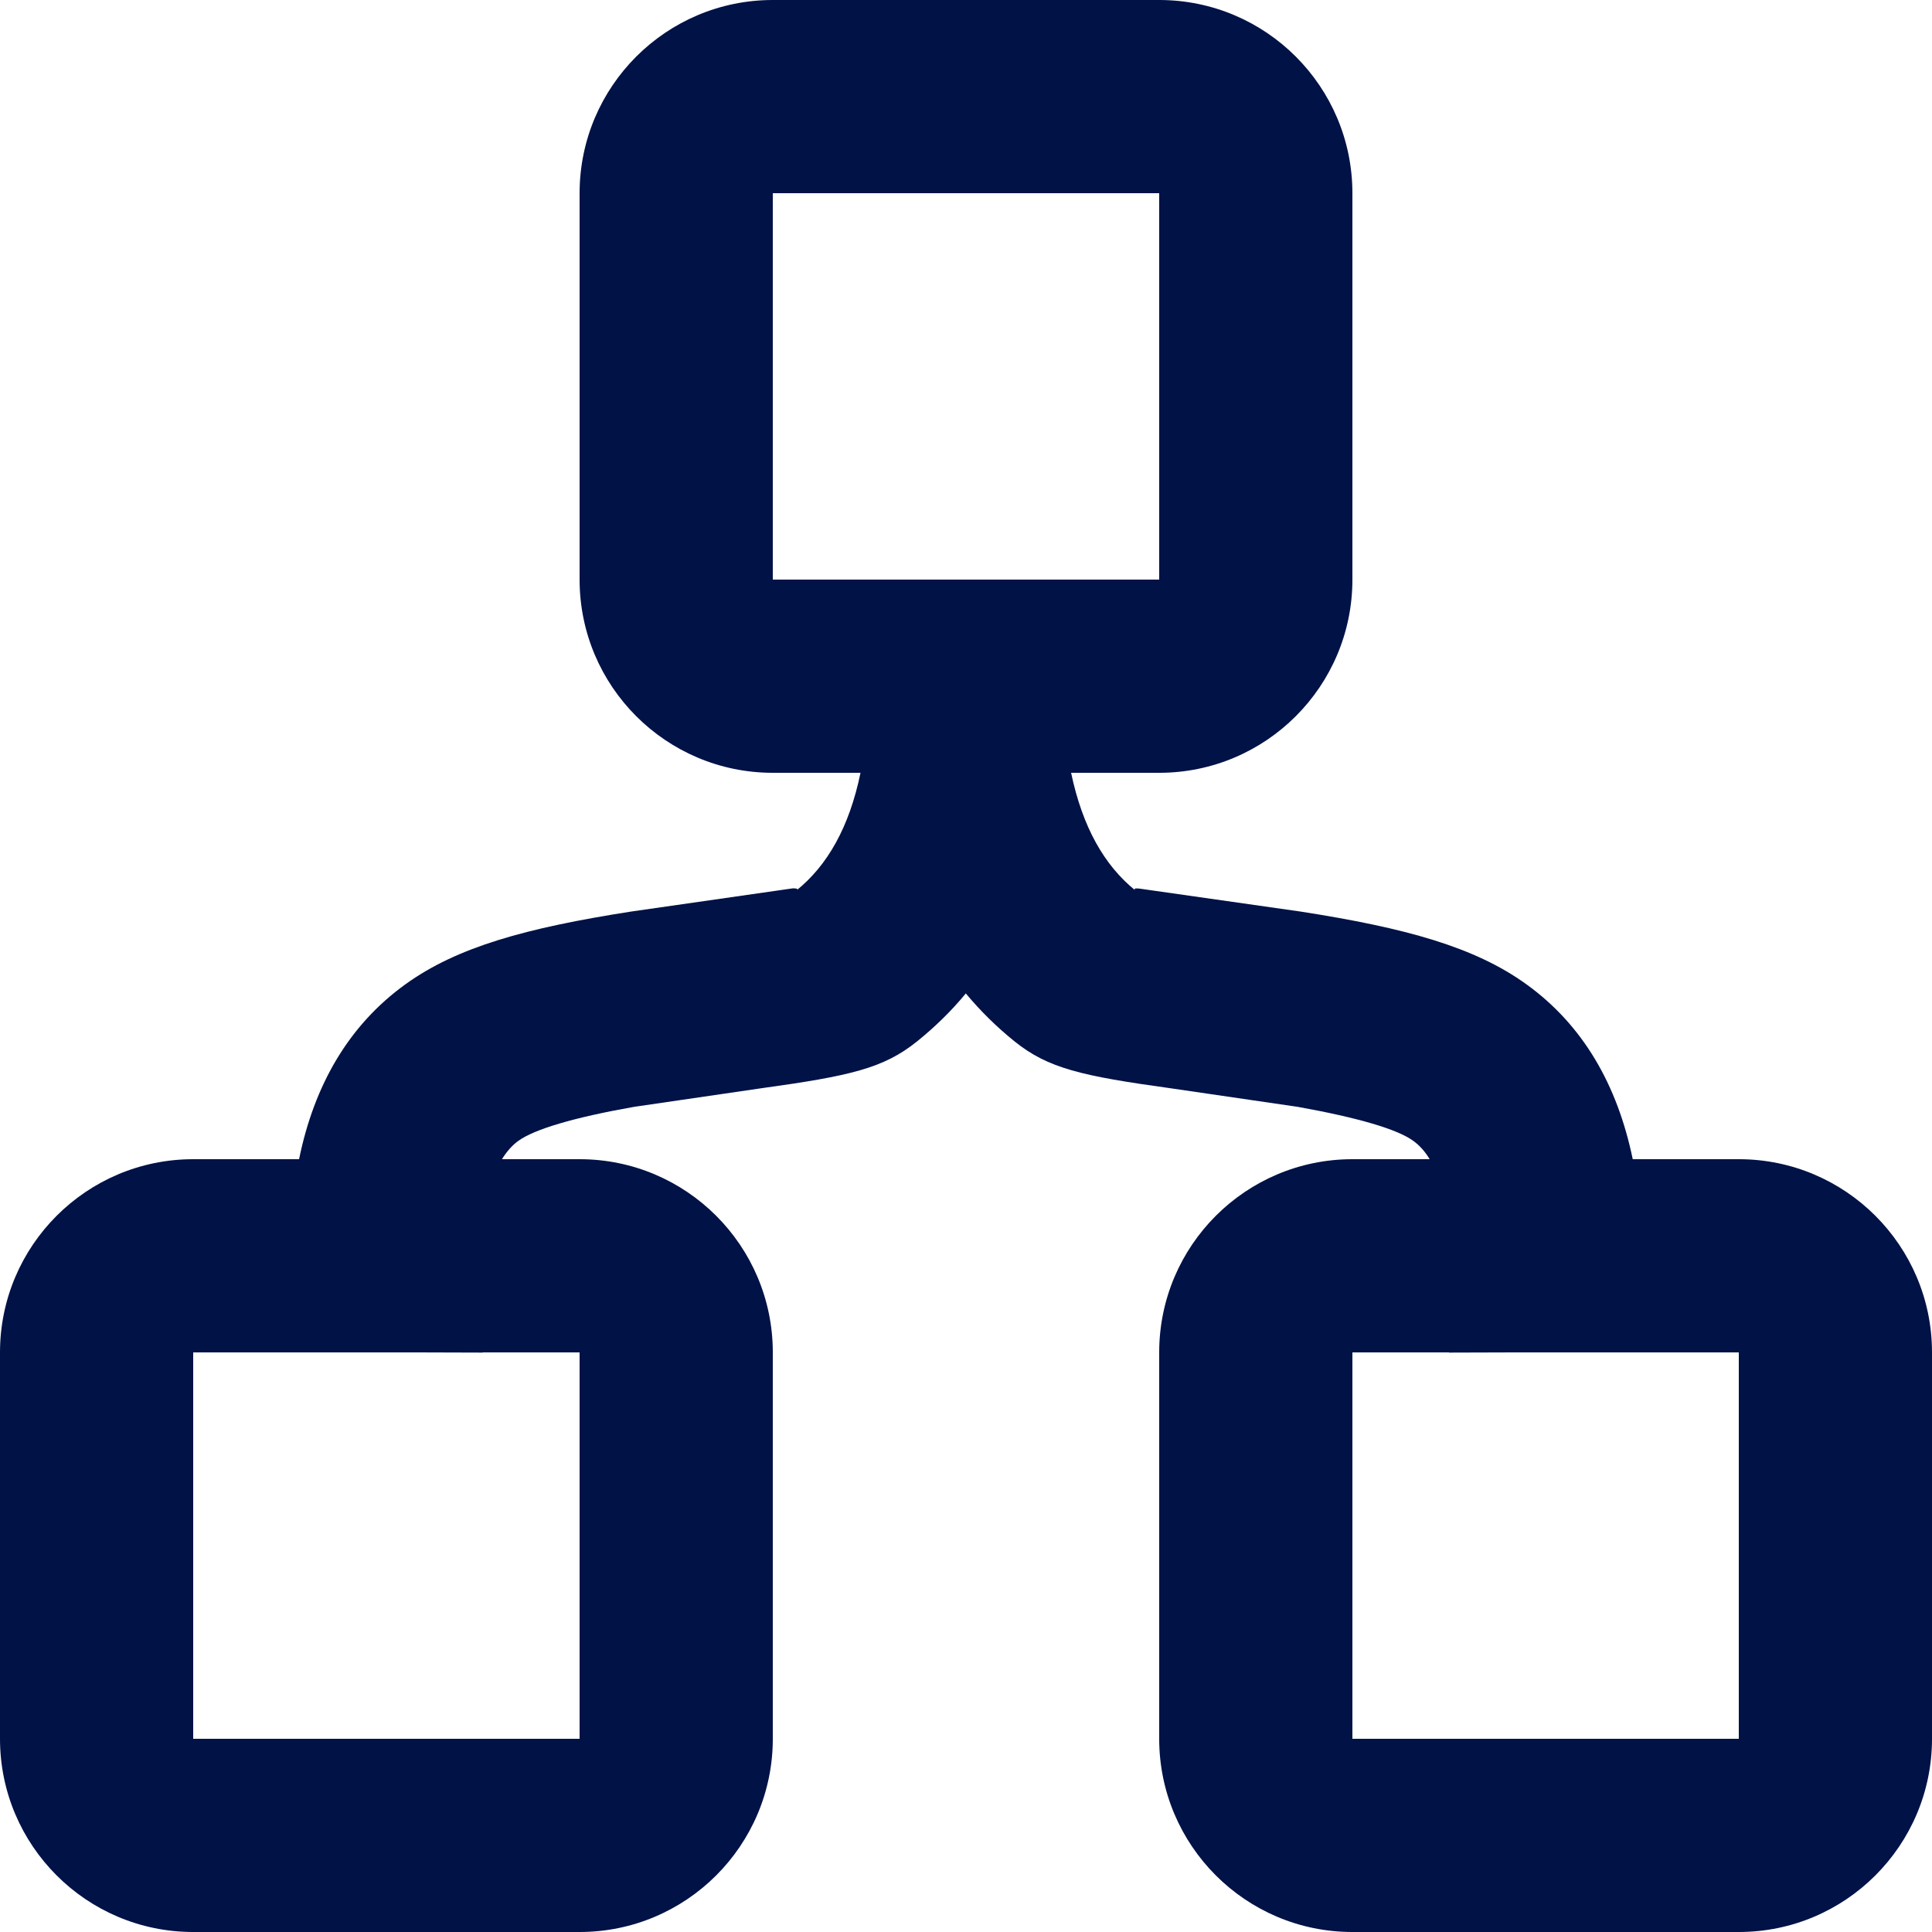<svg xmlns="http://www.w3.org/2000/svg" width="10" height="10" viewBox="0 0 10 10">
    <path fill="#001246" d="M6 0c.552 0 1 .448 1 1v2c0 .552-.448 1-1 1h-.456c.059.281.172.48.334.61-.012-.01-.005-.013.017-.011l.835.119c.547.085.904.184 1.171.377.291.21.47.518.55.905H9c.552 0 1 .448 1 1v2c0 .552-.448 1-1 1H7c-.552 0-1-.448-1-1V7c0-.552.448-1 1-1h.4c-.024-.04-.053-.072-.085-.095-.082-.06-.286-.12-.598-.176l-.657-.096c-.462-.064-.635-.103-.809-.243-.093-.075-.177-.158-.252-.248-.074.09-.159.173-.252.248-.174.14-.347.179-.808.243l-.657.096c-.312.055-.516.116-.599.176-.032.023-.06.055-.085.095H3c.552 0 1 .448 1 1v2c0 .552-.448 1-1 1H1c-.552 0-1-.448-1-1V7c0-.552.448-1 1-1h.548c.079-.387.259-.695.55-.905.267-.193.624-.292 1.17-.377l.836-.12c.022 0 .03.003.017.012.162-.13.275-.329.333-.61H4c-.552 0-1-.448-1-1V1c0-.552.448-1 1-1h2zm3 7H7.833l-.333.001V7H7v2h2V7zM2.165 7H1v2h2V7h-.502v.001L2.166 7zM5.5 3H6V1H4v2h1.5z"/>
</svg>
